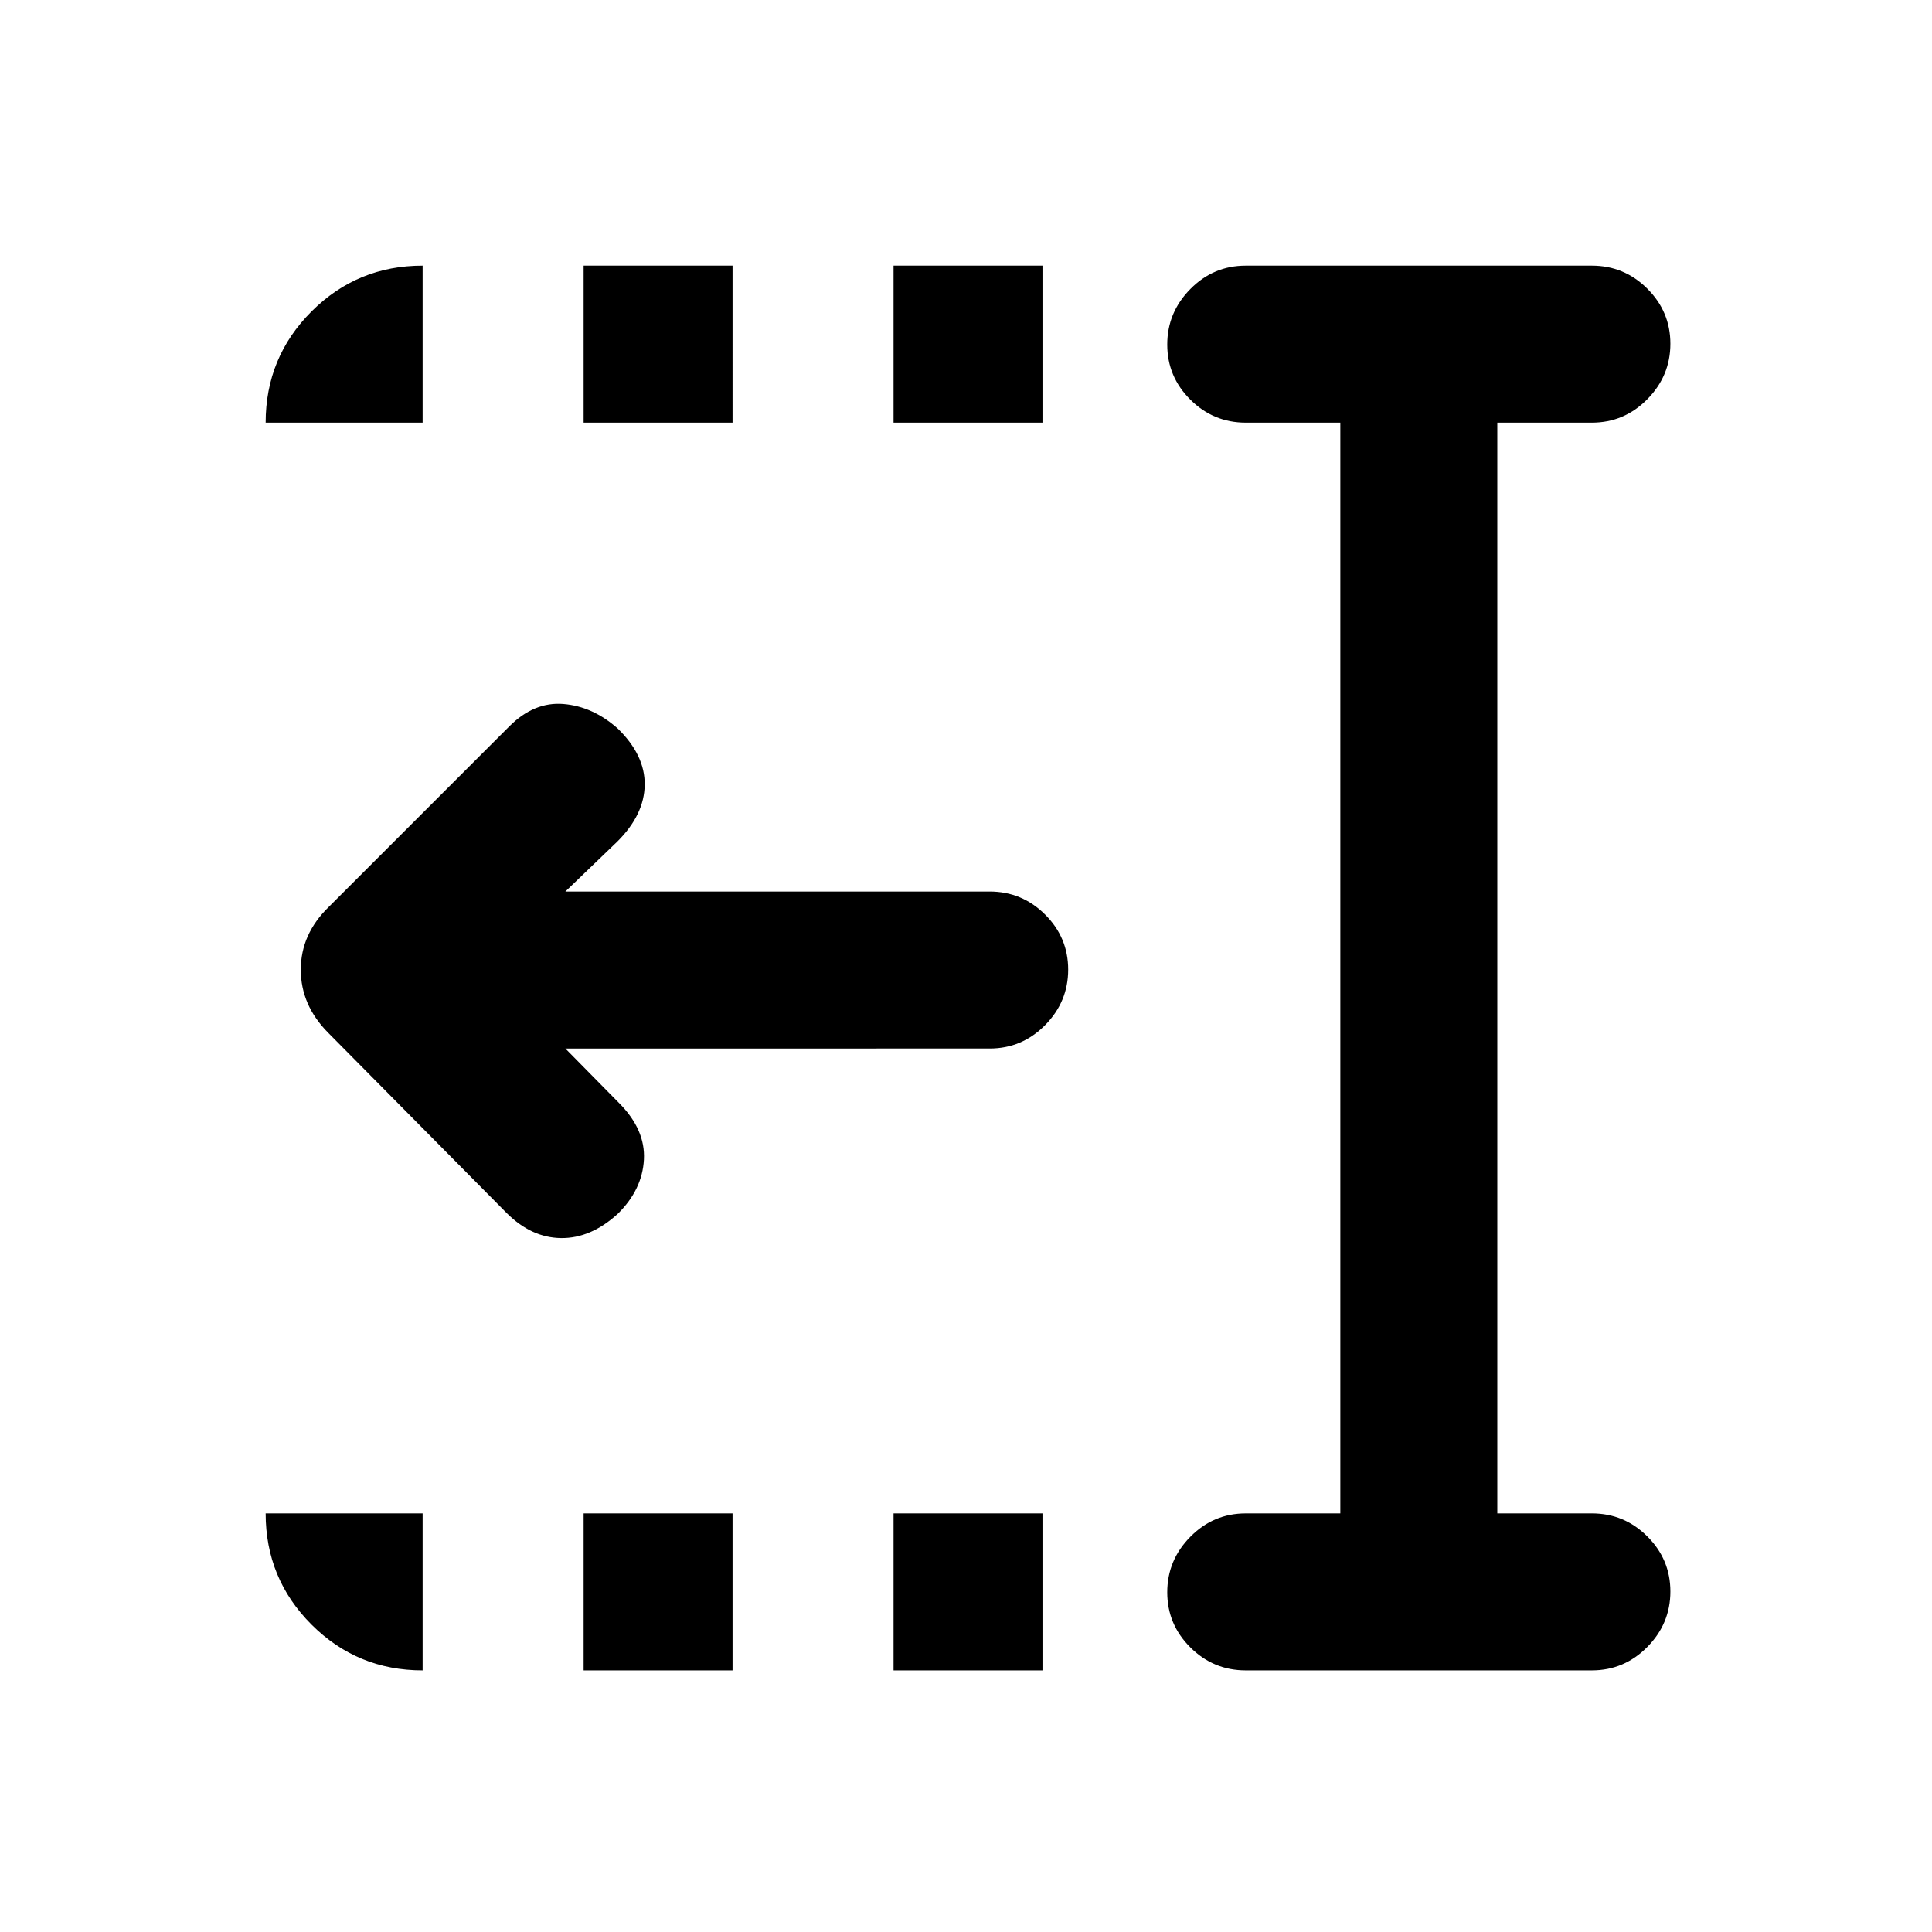 <svg xmlns="http://www.w3.org/2000/svg" height="20" viewBox="0 96 960 960" width="20"><path d="M444 306v-77.999h74V306h-74Zm0 619.999V848h74v77.999h-74ZM290 306v-77.999h74V306h-74Zm0 619.999V848h74v77.999h-74Zm-38.307-227.307-88.625-89.522q-13.605-13.709-13.605-31.352t13.846-31.125l89.769-89.769q12.307-12.308 26.884-11.116 14.577 1.193 26.968 12.182 13.608 13.241 13.416 28.01-.192 14.769-13.5 28.076l-25.924 24.925h210.847q16.05 0 27.524 11.418 11.475 11.418 11.475 27.384 0 15.966-11.475 27.581-11.474 11.615-27.524 11.615H280.922l26.539 26.925q13.308 13.307 12.5 28.268-.807 14.962-12.998 26.951-13.424 12.241-28.193 12.049-14.769-.193-27.077-12.5Zm367.306 227.307q-16.049 0-27.524-11.419Q580 903.162 580 887.196q0-15.966 11.475-27.581T618.999 848H666V306h-47.001q-16.049 0-27.524-11.418Q580 283.164 580 267.198q0-15.966 11.475-27.581 11.475-11.616 27.524-11.616h172q16.05 0 27.525 11.419 11.475 11.418 11.475 27.384 0 15.966-11.475 27.581T790.999 306h-47v542h47q16.05 0 27.525 11.418 11.475 11.418 11.475 27.384 0 15.966-11.475 27.581-11.475 11.616-27.525 11.616h-172ZM132.001 306q0-32.449 22.775-55.224T210 228.001V306h-77.999ZM210 925.999q-32.449 0-55.224-22.775T132.001 848H210v77.999Z"/></svg>